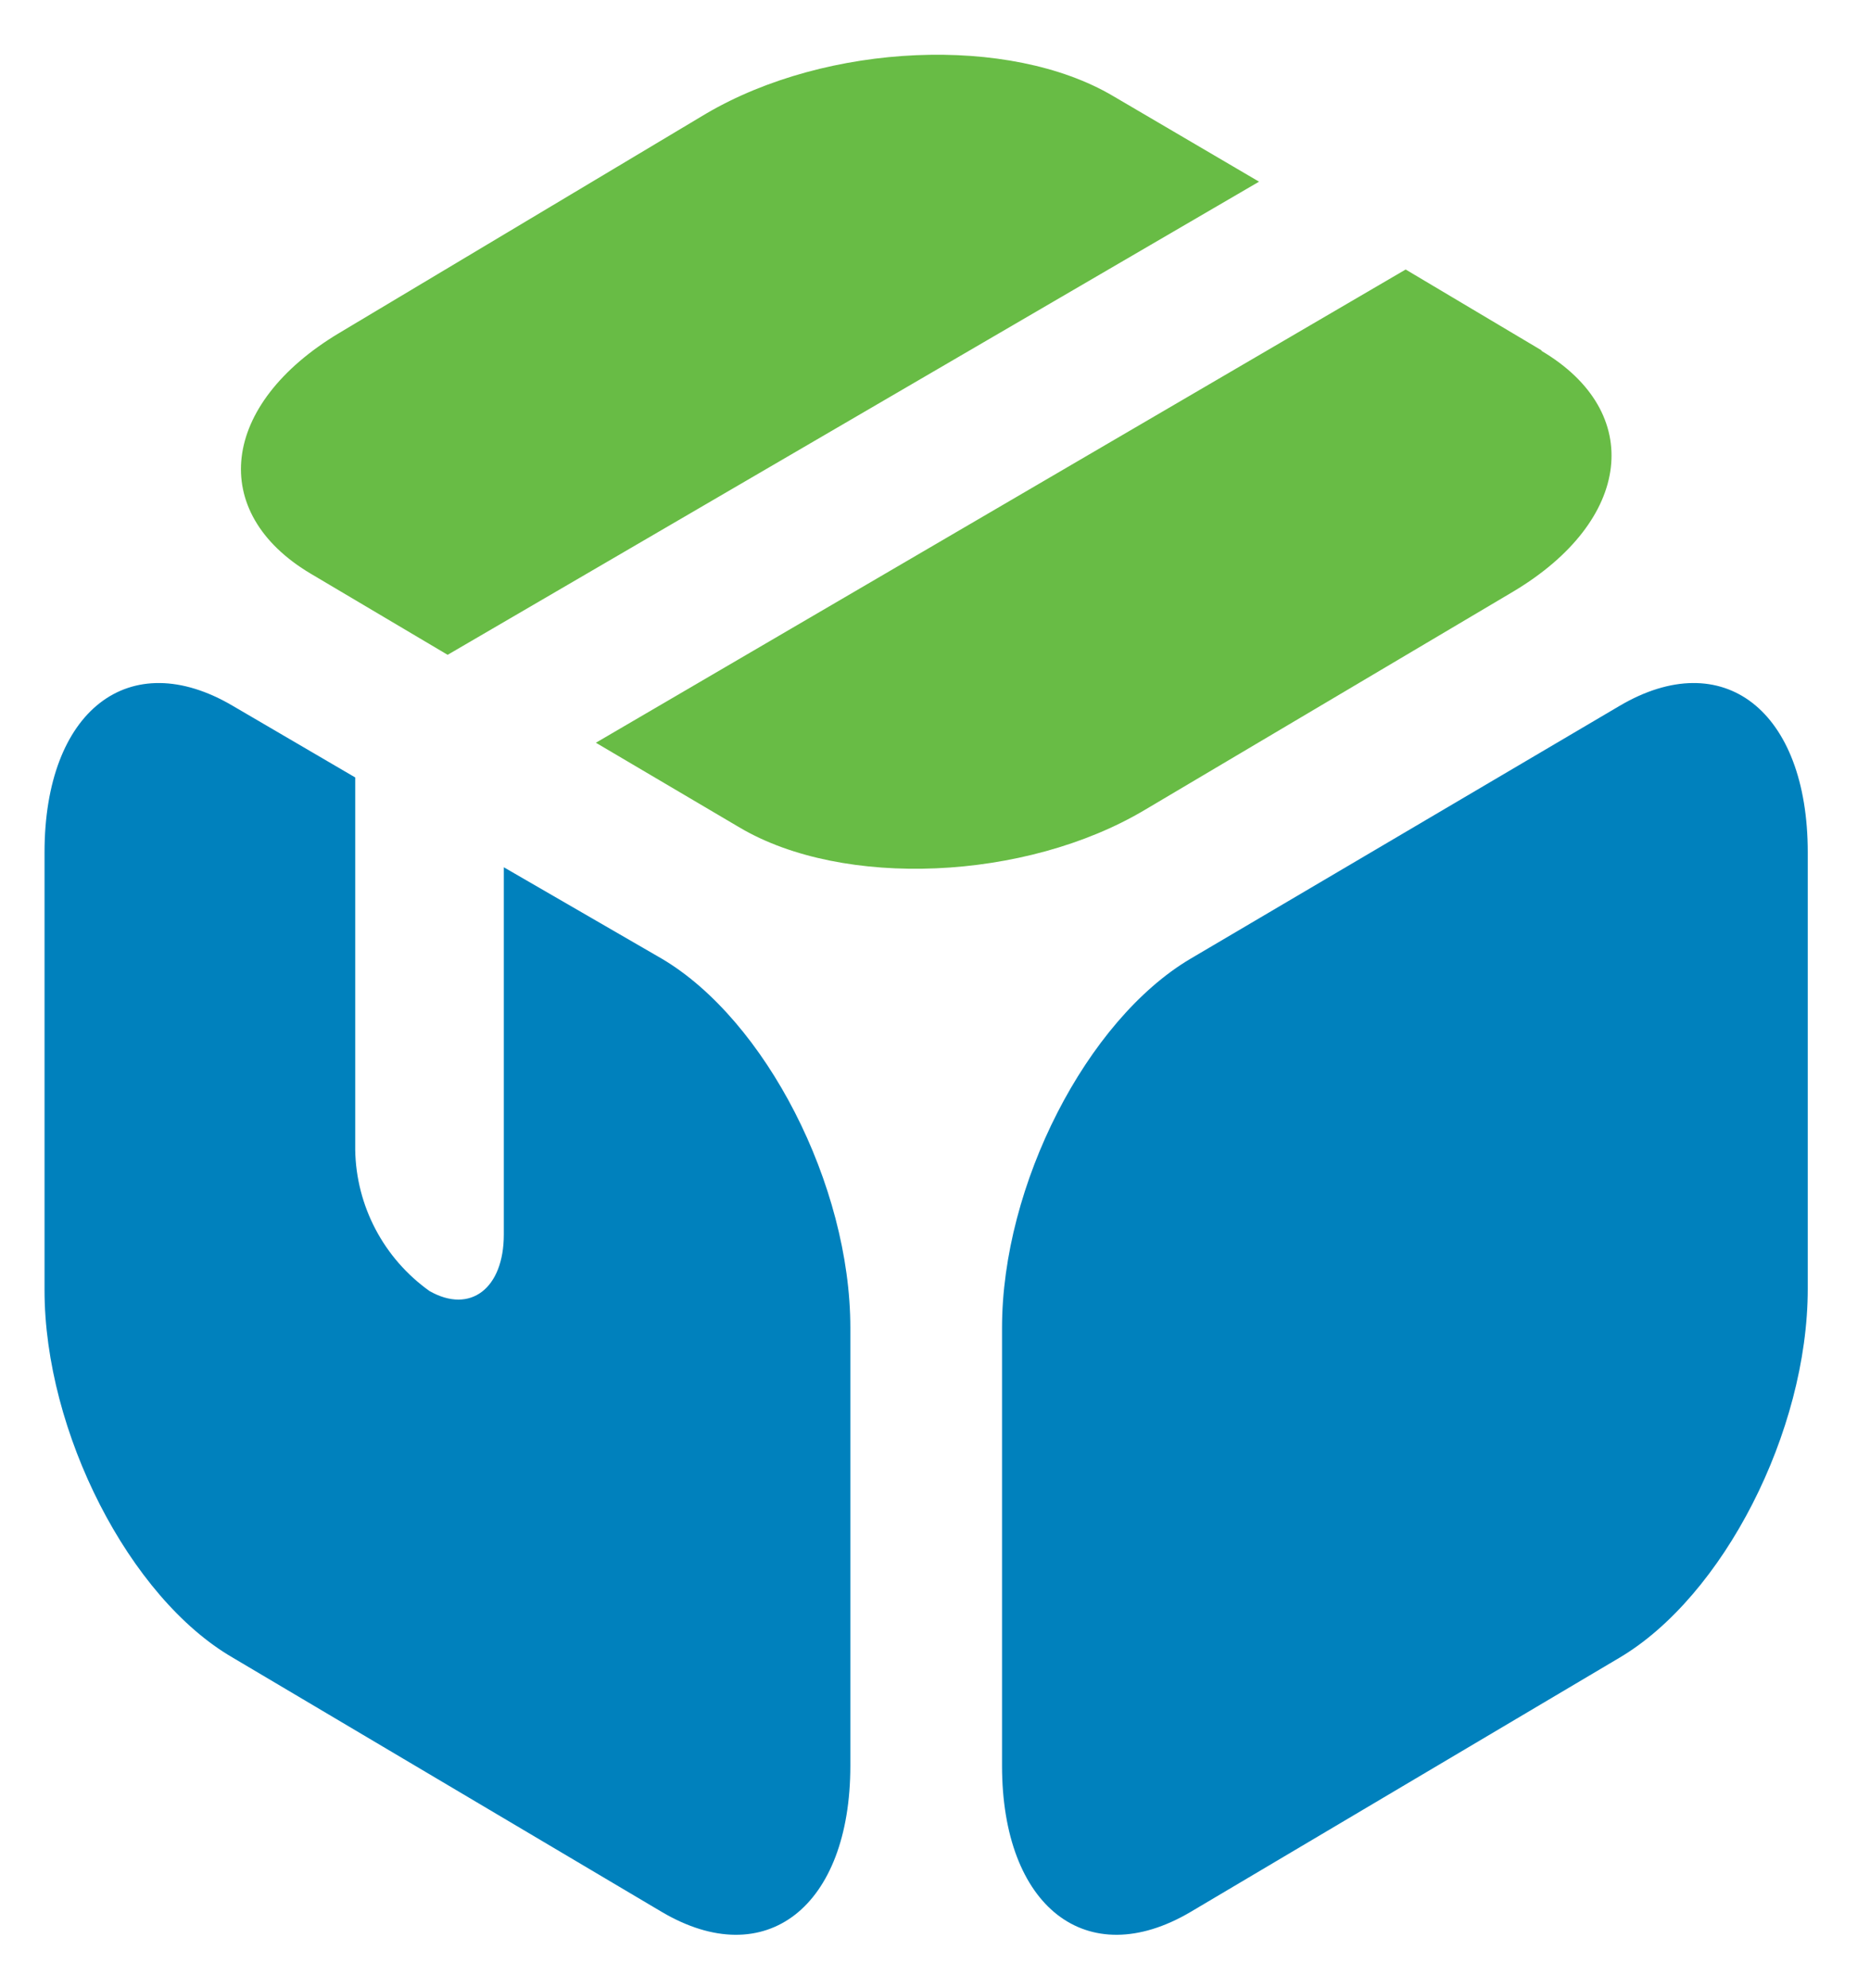 <?xml version="1.0" encoding="UTF-8"?>
<!DOCTYPE svg PUBLIC "-//W3C//DTD SVG 1.1//EN" "http://www.w3.org/Graphics/SVG/1.1/DTD/svg11.dtd">
<!-- Creator: CorelDRAW 2021.5 -->
<svg xmlns="http://www.w3.org/2000/svg" xml:space="preserve" width="207px" height="220px" version="1.1" style="shape-rendering:geometricPrecision; text-rendering:geometricPrecision; image-rendering:optimizeQuality; fill-rule:evenodd; clip-rule:evenodd"
viewBox="0 0 207 219.87"
 xmlns:xlink="http://www.w3.org/1999/xlink"
 xmlns:xodm="http://www.corel.com/coreldraw/odm/2003">
 <defs>
  <style type="text/css">
   <![CDATA[
    .fil0 {fill:#0081BD}
    .fil1 {fill:#68BC45}
   ]]>
  </style>
 </defs>
 <g id="Слой_x0020_1">
  <g id="Слой_2" data-name="Ð¡Ð»Ð¾Ð¹ 2">
   <g id="Layer_1" data-name="Layer 1">
    <path class="fil0" d="M25.79 78.06l13.53 7.91 0 41.21c0.1,6.22 3.16,12.02 8.23,15.63l0 0c4.53,2.57 8.22,-0.31 8.22,-6.25l0 -40.65 17.51 10.13c11.47,6.79 20.85,25.02 20.85,40.84l0 48.45c0,15.64 -9.38,22.95 -20.85,16.2l-47.49 -28.14c-11.48,-6.63 -20.86,-25.01 -20.86,-40.67l0 -48.46c0,-15.7 9.38,-22.98 20.86,-16.2z"/>
    <path class="fil0" d="M179.26 78.06l-47.49 27.98c-11.47,6.79 -20.85,25.02 -20.85,40.84l0 48.45c0,15.64 9.38,22.95 20.85,16.2l47.49 -28.14c11.47,-6.78 20.85,-25.01 20.85,-40.83l0 -48.3c0,-15.7 -9.37,-22.98 -20.85,-16.2z"/>
    <path class="fil1" d="M170.63 38.7l-15.03 -8.94 -89.64 52.37 15.91 9.38c11.45,6.78 31.64,5.91 44.84,-1.94l40.8 -24.17c13.16,-7.85 14.6,-19.85 3.12,-26.64l0 -0.06zm-31.26 -18.66l-89.82 52.36 -15.14 -8.97c-11.44,-6.78 -10.03,-18.76 3.13,-26.64l40.64 -24.29c13.39,-7.85 33.55,-8.72 45.03,-1.94l16.16 9.48z"/>
   </g>
  </g>
 </g>
</svg>
